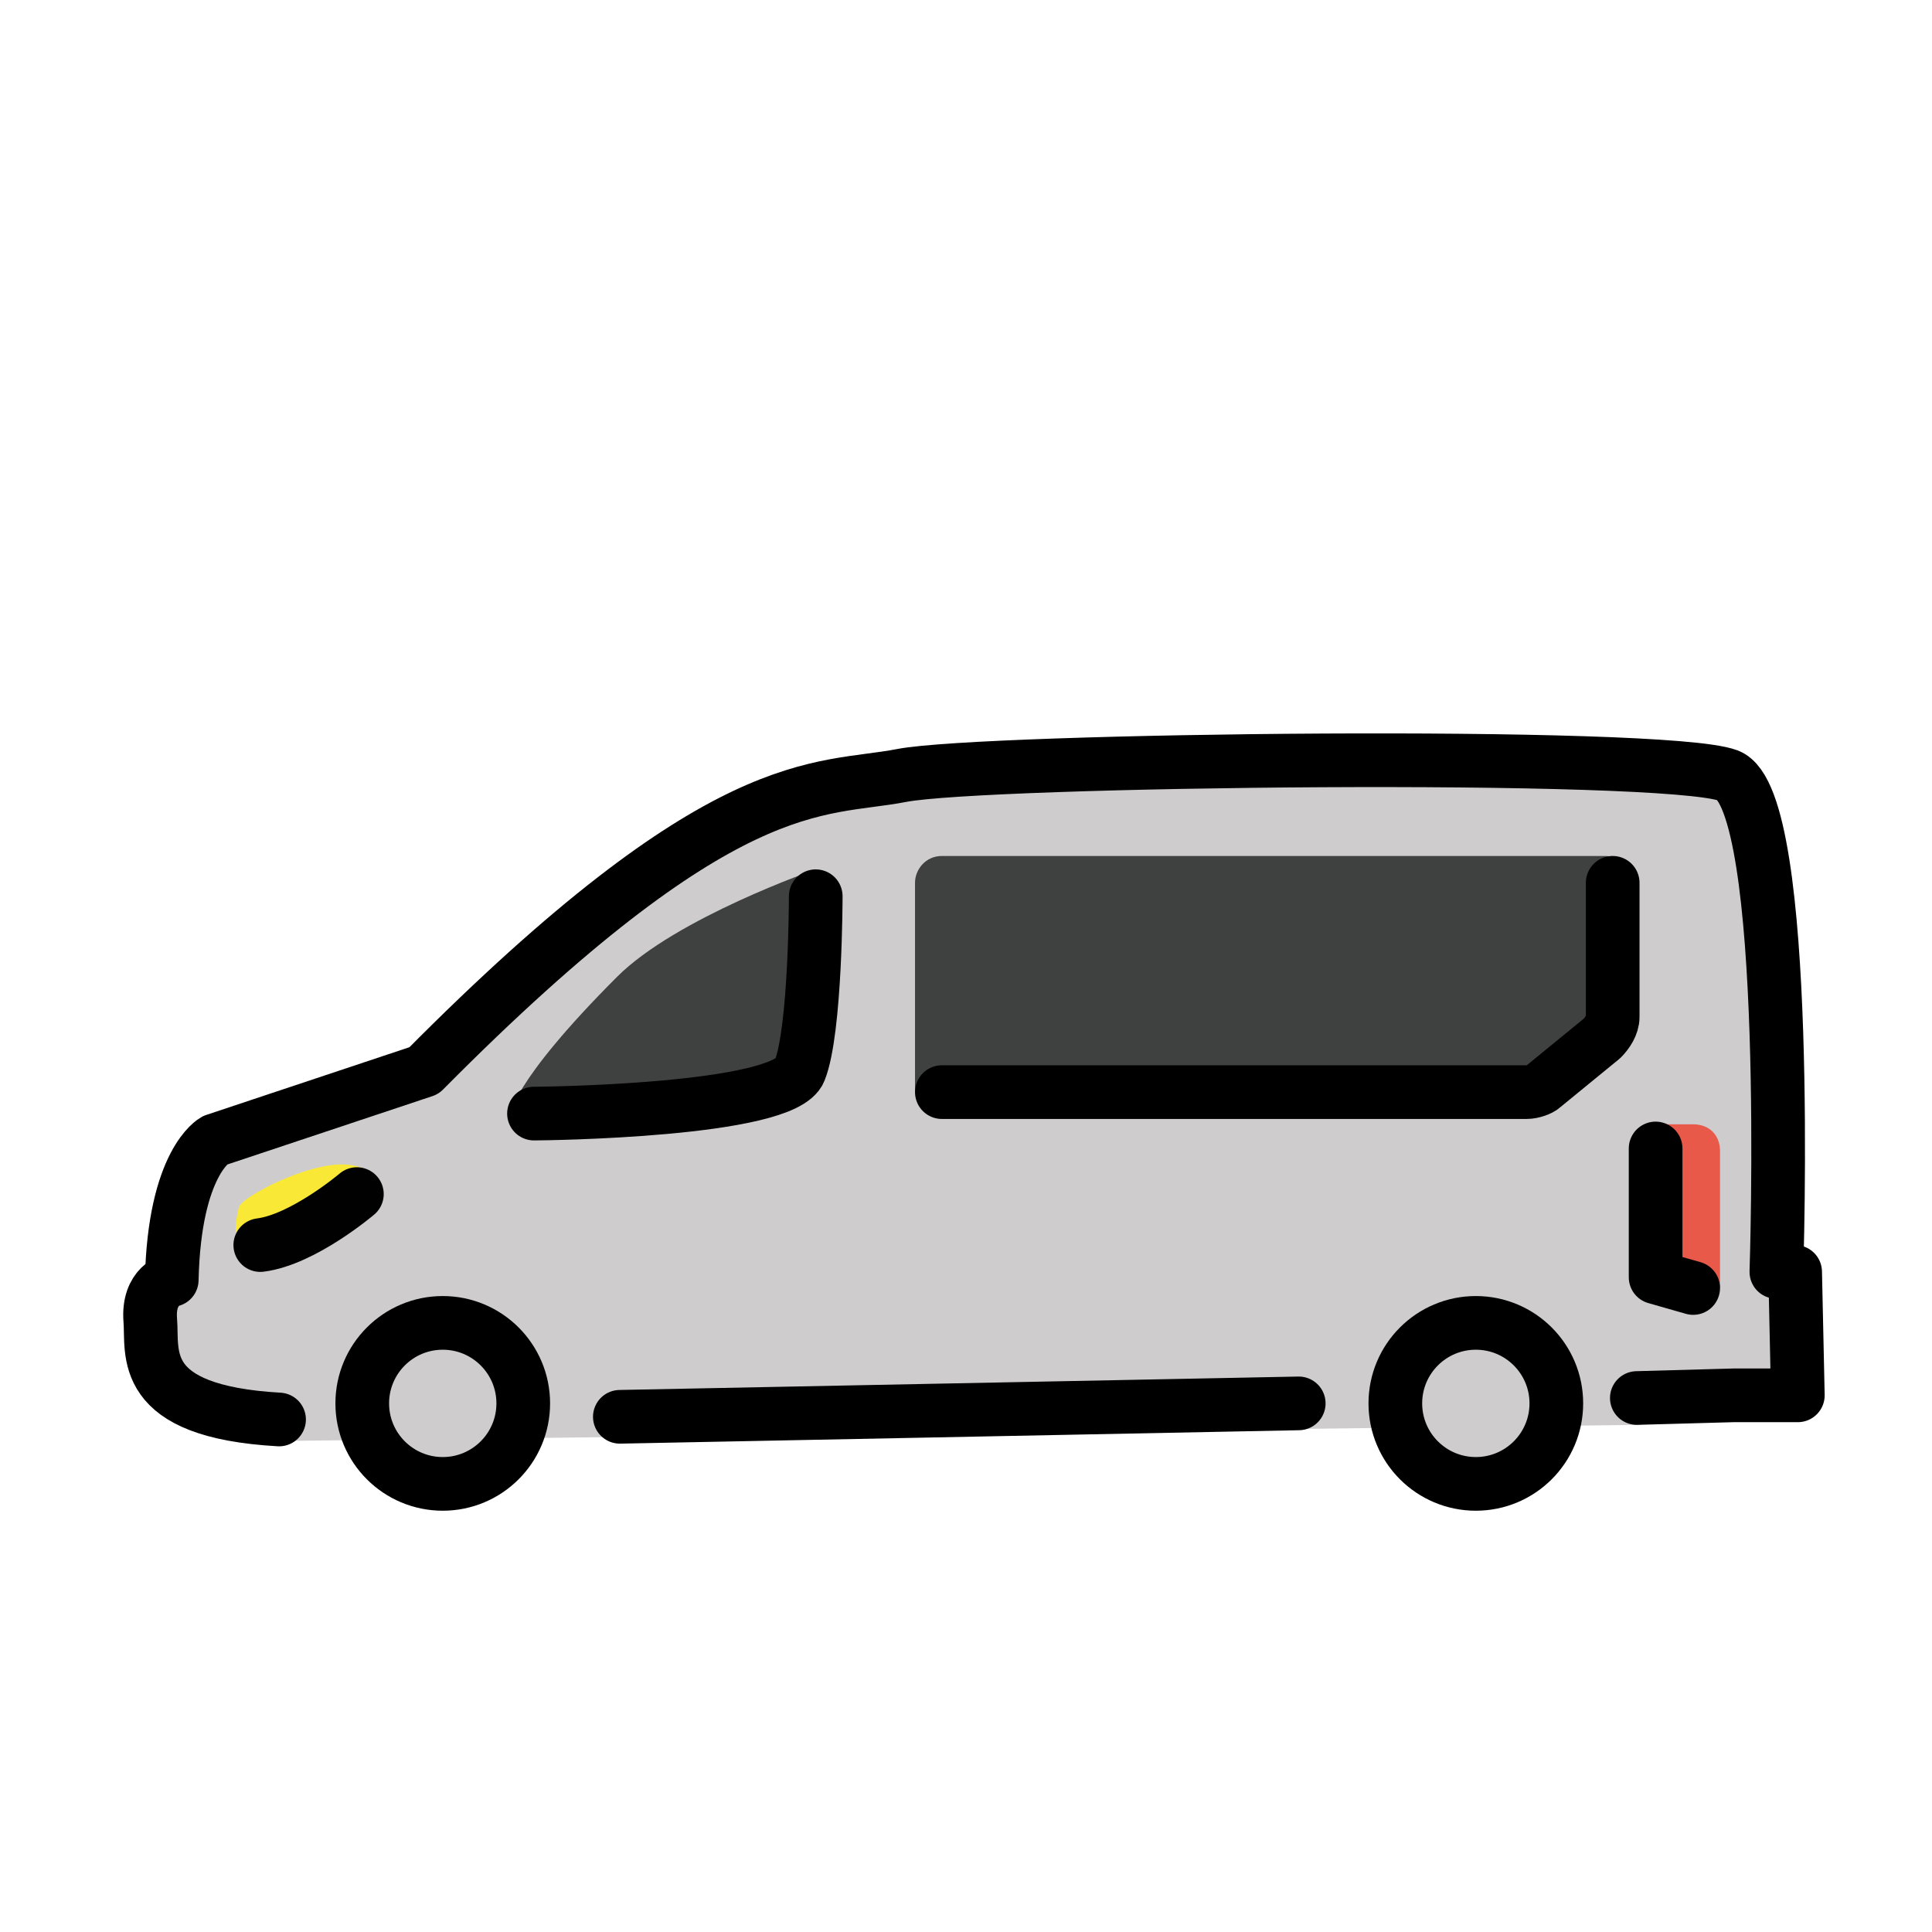 <?xml version="1.0" encoding="utf-8"?>
<!-- Generator: Adobe Illustrator 21.1.0, SVG Export Plug-In . SVG Version: 6.00 Build 0)  -->
<svg version="1.1" id="emoji" xmlns="http://www.w3.org/2000/svg" xmlns:xlink="http://www.w3.org/1999/xlink" x="0px" y="0px"
	 viewBox="0 0 72 72" enable-background="new 0 0 72 72" xml:space="preserve">
<g id="_xD83D__xDE90__1_">
	<path fill="#CECCCC" d="M61.1,53.1l3.5-1H67l-0.1-4.6h-0.7c0,0,0.6-17.6-1.8-18.5c-2.4-0.9-27.7-0.6-30.8,0S27,28.6,15.8,39.9
		L8,42.5c0,0-1.5,0.8-1.6,5.2c0,0-0.9,0.2-0.8,1.5c0.1,1.2-0.3,4.3,5,4.5"/>
	<path fill="none" stroke="#000000" stroke-width="2" stroke-linecap="round" stroke-linejoin="round" stroke-miterlimit="10" d="
		M61,52.1l3.6-0.1H67l-0.1-4.6h-0.7c0,0,0.6-17.6-1.8-18.5c-2.4-0.9-27.7-0.6-30.8,0S27,28.6,15.8,39.9L8,42.5c0,0-1.5,0.8-1.6,5.2
		c0,0-0.9,0.2-0.8,1.5c0.1,1.2-0.5,3.4,4.8,3.7"/>
	
		<line fill="none" stroke="#000000" stroke-width="2" stroke-linecap="round" stroke-linejoin="round" stroke-miterlimit="10" x1="23.1" y1="52.8" x2="48.4" y2="52.3"/>
	
		<circle fill="#CECCCC" stroke="#000000" stroke-width="2" stroke-linecap="round" stroke-linejoin="round" stroke-miterlimit="10" cx="16.5" cy="52.3" r="3"/>
	
		<circle fill="#CECCCC" stroke="#000000" stroke-width="2" stroke-linecap="round" stroke-linejoin="round" stroke-miterlimit="10" cx="55" cy="52.3" r="3"/>
	<g>
		<path fill="#F9E936" d="M14.2,44.6c0,0,0.1-1.1-1.3-1.2s-3.9,1.2-4,1.6c-0.1,0.4-0.3,1.4,0.3,1.6C9.8,46.7,14.2,44.6,14.2,44.6z"
			/>
		<path fill="none" stroke="#000100" stroke-width="2" stroke-linecap="round" stroke-linejoin="round" stroke-miterlimit="10" d="
			M13.3,44.5c0,0-2,1.7-3.6,1.9"/>
	</g>
	<path fill="#3F4040" d="M19,41.6c0.4,0,10.2-0.2,10.8-1.8s0.6-7.4,0.6-7.4s-5.2,1.8-7.4,4C19,40.4,19,41.6,19,41.6z"/>
	<path fill="none" stroke="#000000" stroke-width="2" stroke-linecap="round" stroke-linejoin="round" stroke-miterlimit="10" d="
		M19.9,41.5c0.4,0,9.3-0.1,9.9-1.6s0.6-6.5,0.6-6.5"/>
	<path fill="#3F4040" d="M34.1,32.9v7.6c0,0.6,0.4,1,1,1l21.8-0.8c0.2,0,0.5-0.1,0.6-0.2l2.2-1.8c0.2-0.2,0.4-0.5,0.4-0.8l0.7-5
		c0-0.6-0.4-1-1-1H35.1C34.5,31.9,34.1,32.4,34.1,32.9z"/>
	<path fill="none" stroke="#000000" stroke-width="2" stroke-linecap="round" stroke-linejoin="round" stroke-miterlimit="10" d="
		M35.1,40.7h21.8c0.2,0,0.5-0.1,0.6-0.2l2.2-1.8c0.2-0.2,0.4-0.5,0.4-0.8v-5"/>
	<path fill="#E85949" d="M64.1,48h-2.4v-6.1h1.4c0.6,0,1,0.4,1,1V48z"/>
	
		<polyline fill="none" stroke="#000000" stroke-width="2" stroke-linecap="round" stroke-linejoin="round" stroke-miterlimit="10" points="
		61.7,42.8 61.7,47.6 63.1,48 	"/>
</g>
</svg>
